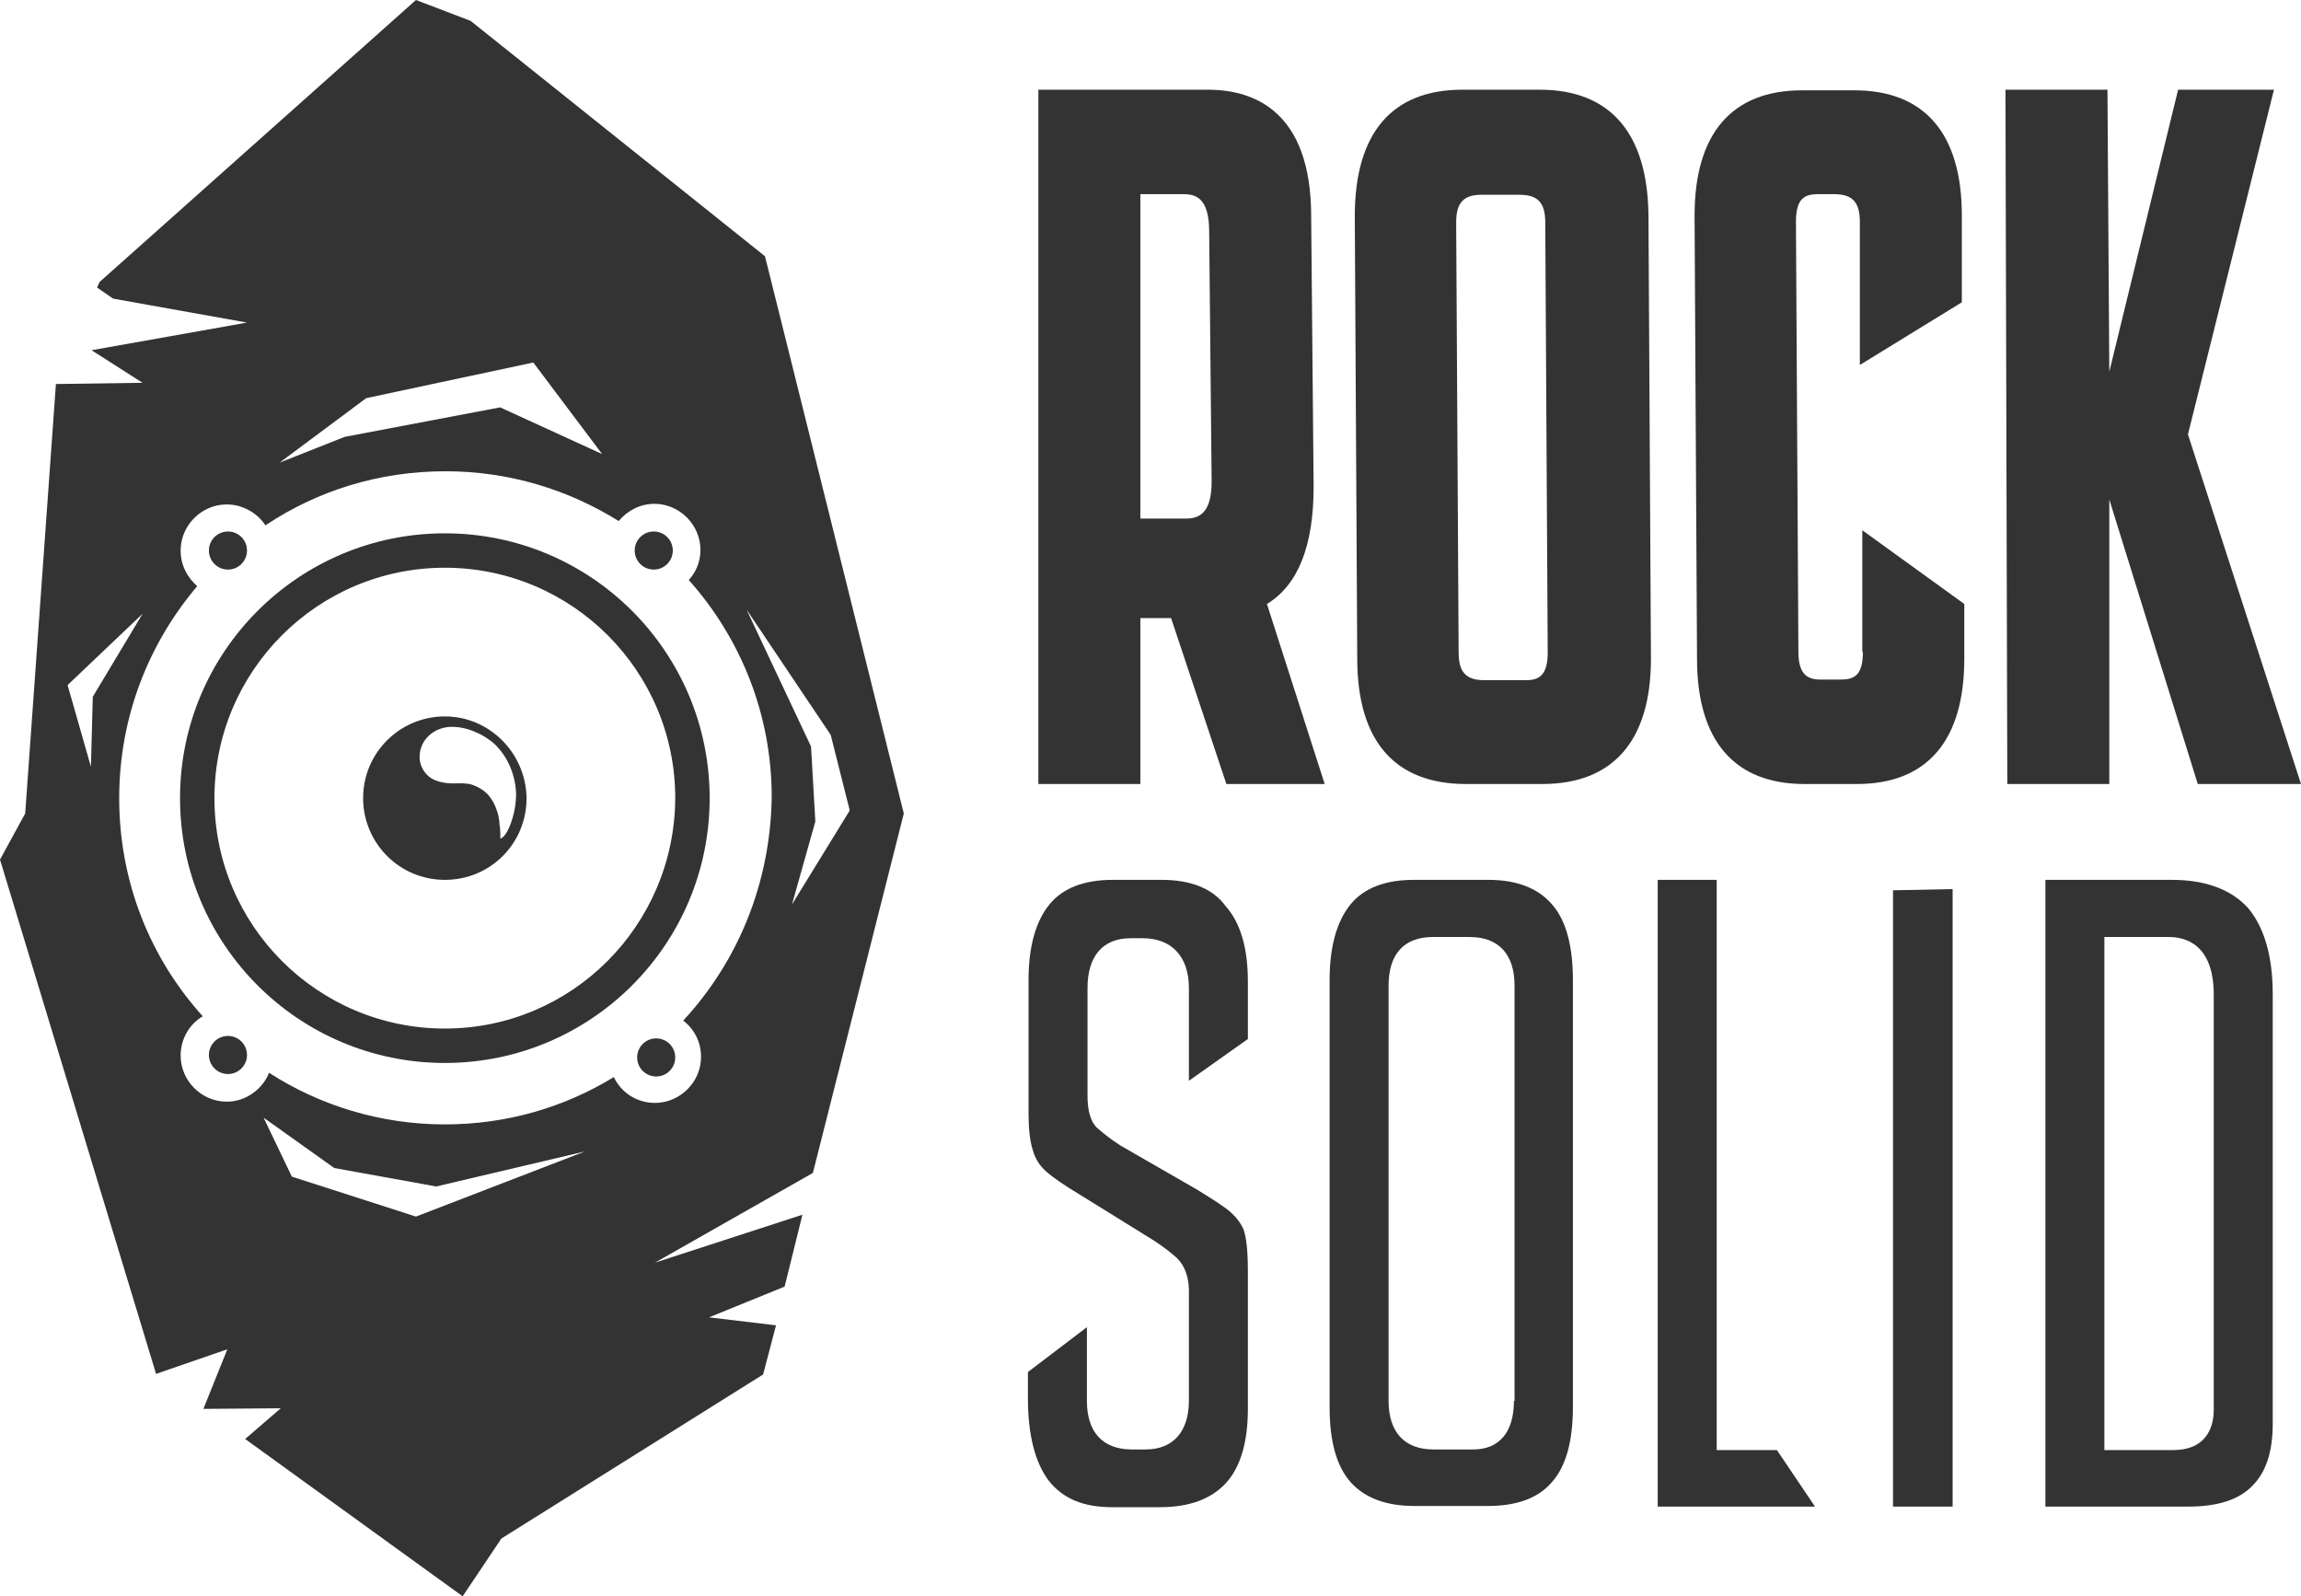 <?xml version="1.0" encoding="utf-8"?>
<!-- Generator: Adobe Illustrator 22.0.1, SVG Export Plug-In . SVG Version: 6.00 Build 0)  -->
<svg version="1.1" id="Camada_1" xmlns="http://www.w3.org/2000/svg" xmlns:xlink="http://www.w3.org/1999/xlink" x="0px" y="0px"
	 viewBox="0 0 374.5 259.8" style="enable-background:new 0 0 374.5 259.8;" xml:space="preserve">
<style type="text/css">
	.st0{fill:#333333;}
</style>
<g>
	<g>
		<path class="st0" d="M213.8,79.2l-0.4-44c0-17-9.2-20.6-16.8-20.6H169v113h16.6v-27h5l9,27h16l-9.4-29.3
			C211.3,95.2,213.8,88.8,213.8,79.2z M193,84.4h-7.4V31.6h7c2.1,0,4.2,0.7,4.2,6.1l0.4,40.7C197.2,83.6,195.1,84.4,193,84.4z"/>
		<path class="st0" d="M250.6,14.6H238c-11.5,0-17.5,7.1-17.5,20.6l0.4,72c0,13.4,6.1,20.4,17.7,20.4h12.4
			c11.6,0,17.7-7.1,17.7-20.4l-0.4-72C268.2,21.7,262.1,14.6,250.6,14.6z M248.4,110.7h-6.8c-3,0-4.2-1.3-4.2-4.5l-0.4-70
			c0-3.2,1.2-4.5,4.1-4.5h6.2c3,0,4.2,1.3,4.2,4.5l0.4,70C251.9,109.9,250.5,110.7,248.4,110.7z"/>
		<path class="st0" d="M303.2,106.1c0,3.8-1.4,4.5-3.6,4.5h-3.3c-2.1,0-3.6-0.8-3.6-4.5l-0.4-70c0-3.8,1.4-4.5,3.6-4.5h2.6
			c3,0,4.2,1.3,4.2,4.5v23.3l16.6-10.2V35.1c0-13.4-6.1-20.4-17.5-20.4h-8.5c-11.5,0-17.5,7.1-17.5,20.4l0.4,72.1
			c0,13.4,6.1,20.4,17.5,20.4h8.5c11.5,0,17.5-7.1,17.5-20.4v-8.9l-16.6-12V106.1z"/>
		<polygon class="st0" points="343.3,81.3 357.7,127.6 374.5,127.6 356.1,70.7 370.1,14.6 354.5,14.6 343.3,60.5 343,14.6 
			326.4,14.6 326.7,127.6 343.3,127.6 		"/>
		<path class="st0" d="M189.1,143.2h-8c-4.6,0-8.1,1.3-10.3,4c-2.2,2.7-3.4,6.8-3.4,12.3v21.6c0,2.5,0.2,4.6,0.7,6.1
			c0.4,1.4,1.1,2.5,2.1,3.4c1.1,1,3,2.3,5.5,3.8l0,0l0,0l12.1,7.5l0,0l0,0c1.7,1.1,2.9,2.1,3.7,2.8c1.3,1.2,2,3.2,2,5.3V228
			c0,5-2.6,7.9-7,7.9h-2.3c-4.7,0-7.3-2.8-7.3-7.9V216l-9.6,7.3v4.3c0,6,1.2,10.5,3.4,13.4c2.3,2.9,5.6,4.3,10.3,4.3h7.8
			c4.7,0,8.3-1.3,10.7-3.9c2.4-2.6,3.6-6.7,3.6-12.1v-22.5c0-4.5-0.5-6.1-0.7-6.7c-0.5-1.1-1.2-2-2.1-2.8c-1-0.9-2.9-2.1-5.5-3.7
			l-12.5-7.2l0,0l0,0c-1.7-1.1-2.9-2.1-3.7-2.8c-1.1-1-1.6-2.8-1.6-5.3v-17.5c0-5.2,2.5-8.1,7-8.1h2c4.7,0,7.5,3,7.5,8.1v15.1
			l9.6-6.8v-9.3c0-5.5-1.2-9.6-3.6-12.3C197.4,144.6,193.8,143.2,189.1,143.2z"/>
		<path class="st0" d="M242.3,143.2h-12.2c-4.6,0-8.1,1.3-10.3,4c-2.2,2.7-3.4,6.8-3.4,12.3V229c0,5.5,1.1,9.6,3.4,12.2
			c2.3,2.6,5.8,3.9,10.4,3.9h12c4.7,0,8.2-1.3,10.4-3.9c2.3-2.6,3.4-6.7,3.4-12.2v-69.5c0-5.5-1.1-9.7-3.4-12.3
			C250.4,144.6,246.9,143.2,242.3,143.2z M246.4,228c0,5.1-2.4,7.9-6.6,7.9h-6.5c-4.7,0-7.3-2.8-7.3-7.9v-67.6
			c0-5.1,2.5-7.9,7.2-7.9h6c4.7,0,7.3,2.8,7.3,7.9V228z"/>
		<polygon class="st0" points="281,236 279.4,236 279.4,234.2 279.4,143.2 269.8,143.2 269.8,245.2 295.4,245.2 289.2,236 		"/>
		<polygon class="st0" points="308.1,245.2 317.8,245.2 317.8,144.7 308.1,144.9 		"/>
		<path class="st0" d="M353.5,143.2h-20.6v102h23.3c4.7,0,8.2-1.1,10.4-3.4c2.2-2.2,3.3-5.5,3.3-10.1v-69.9c0-6.2-1.4-10.9-4-14
			C363.2,144.8,359,143.2,353.5,143.2z M360.3,229.5c0,1.9-0.6,6.5-6.6,6.5h-9.6h-1.6v-1.8v-79.9v-1.8h1.6h8.9
			c2.7,0,7.3,1.2,7.3,9.4V229.5z"/>
	</g>
	<g>
		<path class="st0" d="M147.1,132.4l-20.6-82.7l-2-8L76.6,3.4L67.7,0L16.2,45.9l-0.4,0.9l2.6,1.8l21.8,3.9L14.9,57l8.3,5.3L9.1,62.5
			l-5,69.9L0,139.9l25.4,83.7l11.6-4l-3.9,9.7l12.6-0.1l-5.8,5l35.4,25.6l6.3-9.4l42.6-26.7l2.1-8l-10.9-1.3l12.3-5l2.9-11.7
			l-24,7.8l25.7-14.6L147.1,132.4z M59.6,64.8L86.8,59L98,73.9l-16.6-7.6l-25.3,4.8l-10.6,4.2L59.6,64.8z M14.8,124.8L11,111.5
			l12.2-11.6l-8.1,13.5L14.8,124.8z M67.7,198l-20.2-6.5l-4.6-9.6l11.5,8.2l16.6,3l24.2-5.7L67.7,198z M111.2,166.1
			c1.8,1.4,2.9,3.5,2.9,5.9c0,4.1-3.4,7.5-7.5,7.5c-3,0-5.5-1.7-6.7-4.2c-8,4.9-17.4,7.7-27.5,7.7c-10.5,0-20.4-3.1-28.6-8.4
			c-1.1,2.7-3.8,4.7-6.9,4.7c-4.1,0-7.5-3.4-7.5-7.5c0-2.7,1.4-5.1,3.6-6.4c-8.5-9.4-13.6-21.8-13.6-35.5c0-13.2,4.8-25.2,12.7-34.5
			c-1.6-1.4-2.7-3.4-2.7-5.8c0-4.1,3.4-7.5,7.5-7.5c2.6,0,5,1.4,6.3,3.4c8.4-5.6,18.4-8.8,29.3-8.8c10.4,0,20,3,28.2,8.1
			c1.4-1.7,3.5-2.8,5.8-2.8c4.1,0,7.5,3.4,7.5,7.5c0,1.9-0.7,3.6-1.9,4.9c8.4,9.4,13.5,21.8,13.5,35.3
			C125.4,143.9,120,156.6,111.2,166.1z M132,121.5l-10.5-22.3l13.7,20.4l3.1,12.3l-9.4,15.3l3.8-13.5L132,121.5z"/>
		<circle class="st0" cx="37.1" cy="89.6" r="3.1"/>
		<circle class="st0" cx="37.1" cy="171.7" r="3.1"/>
		<circle class="st0" cx="106.8" cy="172.1" r="3.1"/>
		<circle class="st0" cx="106.4" cy="89.6" r="3.1"/>
		<path class="st0" d="M72.4,116.6c-7.3,0-13.3,5.9-13.3,13.3c0,7.3,5.9,13.3,13.3,13.3s13.3-5.9,13.3-13.3
			C85.6,122.6,79.7,116.6,72.4,116.6z M83.4,133.2c-0.3,1-1,3-2,3.3c0.1-0.1,0-2-0.1-2.3c0-0.5-0.1-1-0.2-1.5
			c-0.3-1.2-0.9-2.6-1.8-3.5c-0.7-0.7-1.6-1.2-2.5-1.5c-1.1-0.3-2-0.2-3.1-0.2c-1.3,0-3-0.3-4-1.2c-0.9-0.8-1.5-2.1-1.4-3.3
			c0.1-2.7,2.4-4.6,5-4.7c2.5-0.1,5.3,1.1,7.2,2.8c2.2,2.1,3.4,5.1,3.5,8.1C84,130.5,83.8,131.9,83.4,133.2z"/>
		<path class="st0" d="M72.4,86.8c-23.8,0-43.1,19.3-43.1,43.1c0,23.8,19.3,43.1,43.1,43.1c23.8,0,43.1-19.3,43.1-43.1
			C115.5,106.1,96.2,86.8,72.4,86.8z M72.4,167.4c-20.7,0-37.5-16.8-37.5-37.5c0-20.7,16.8-37.5,37.5-37.5
			c20.7,0,37.5,16.8,37.5,37.5C109.8,150.6,93.1,167.4,72.4,167.4z"/>
	</g>
</g>
</svg>
